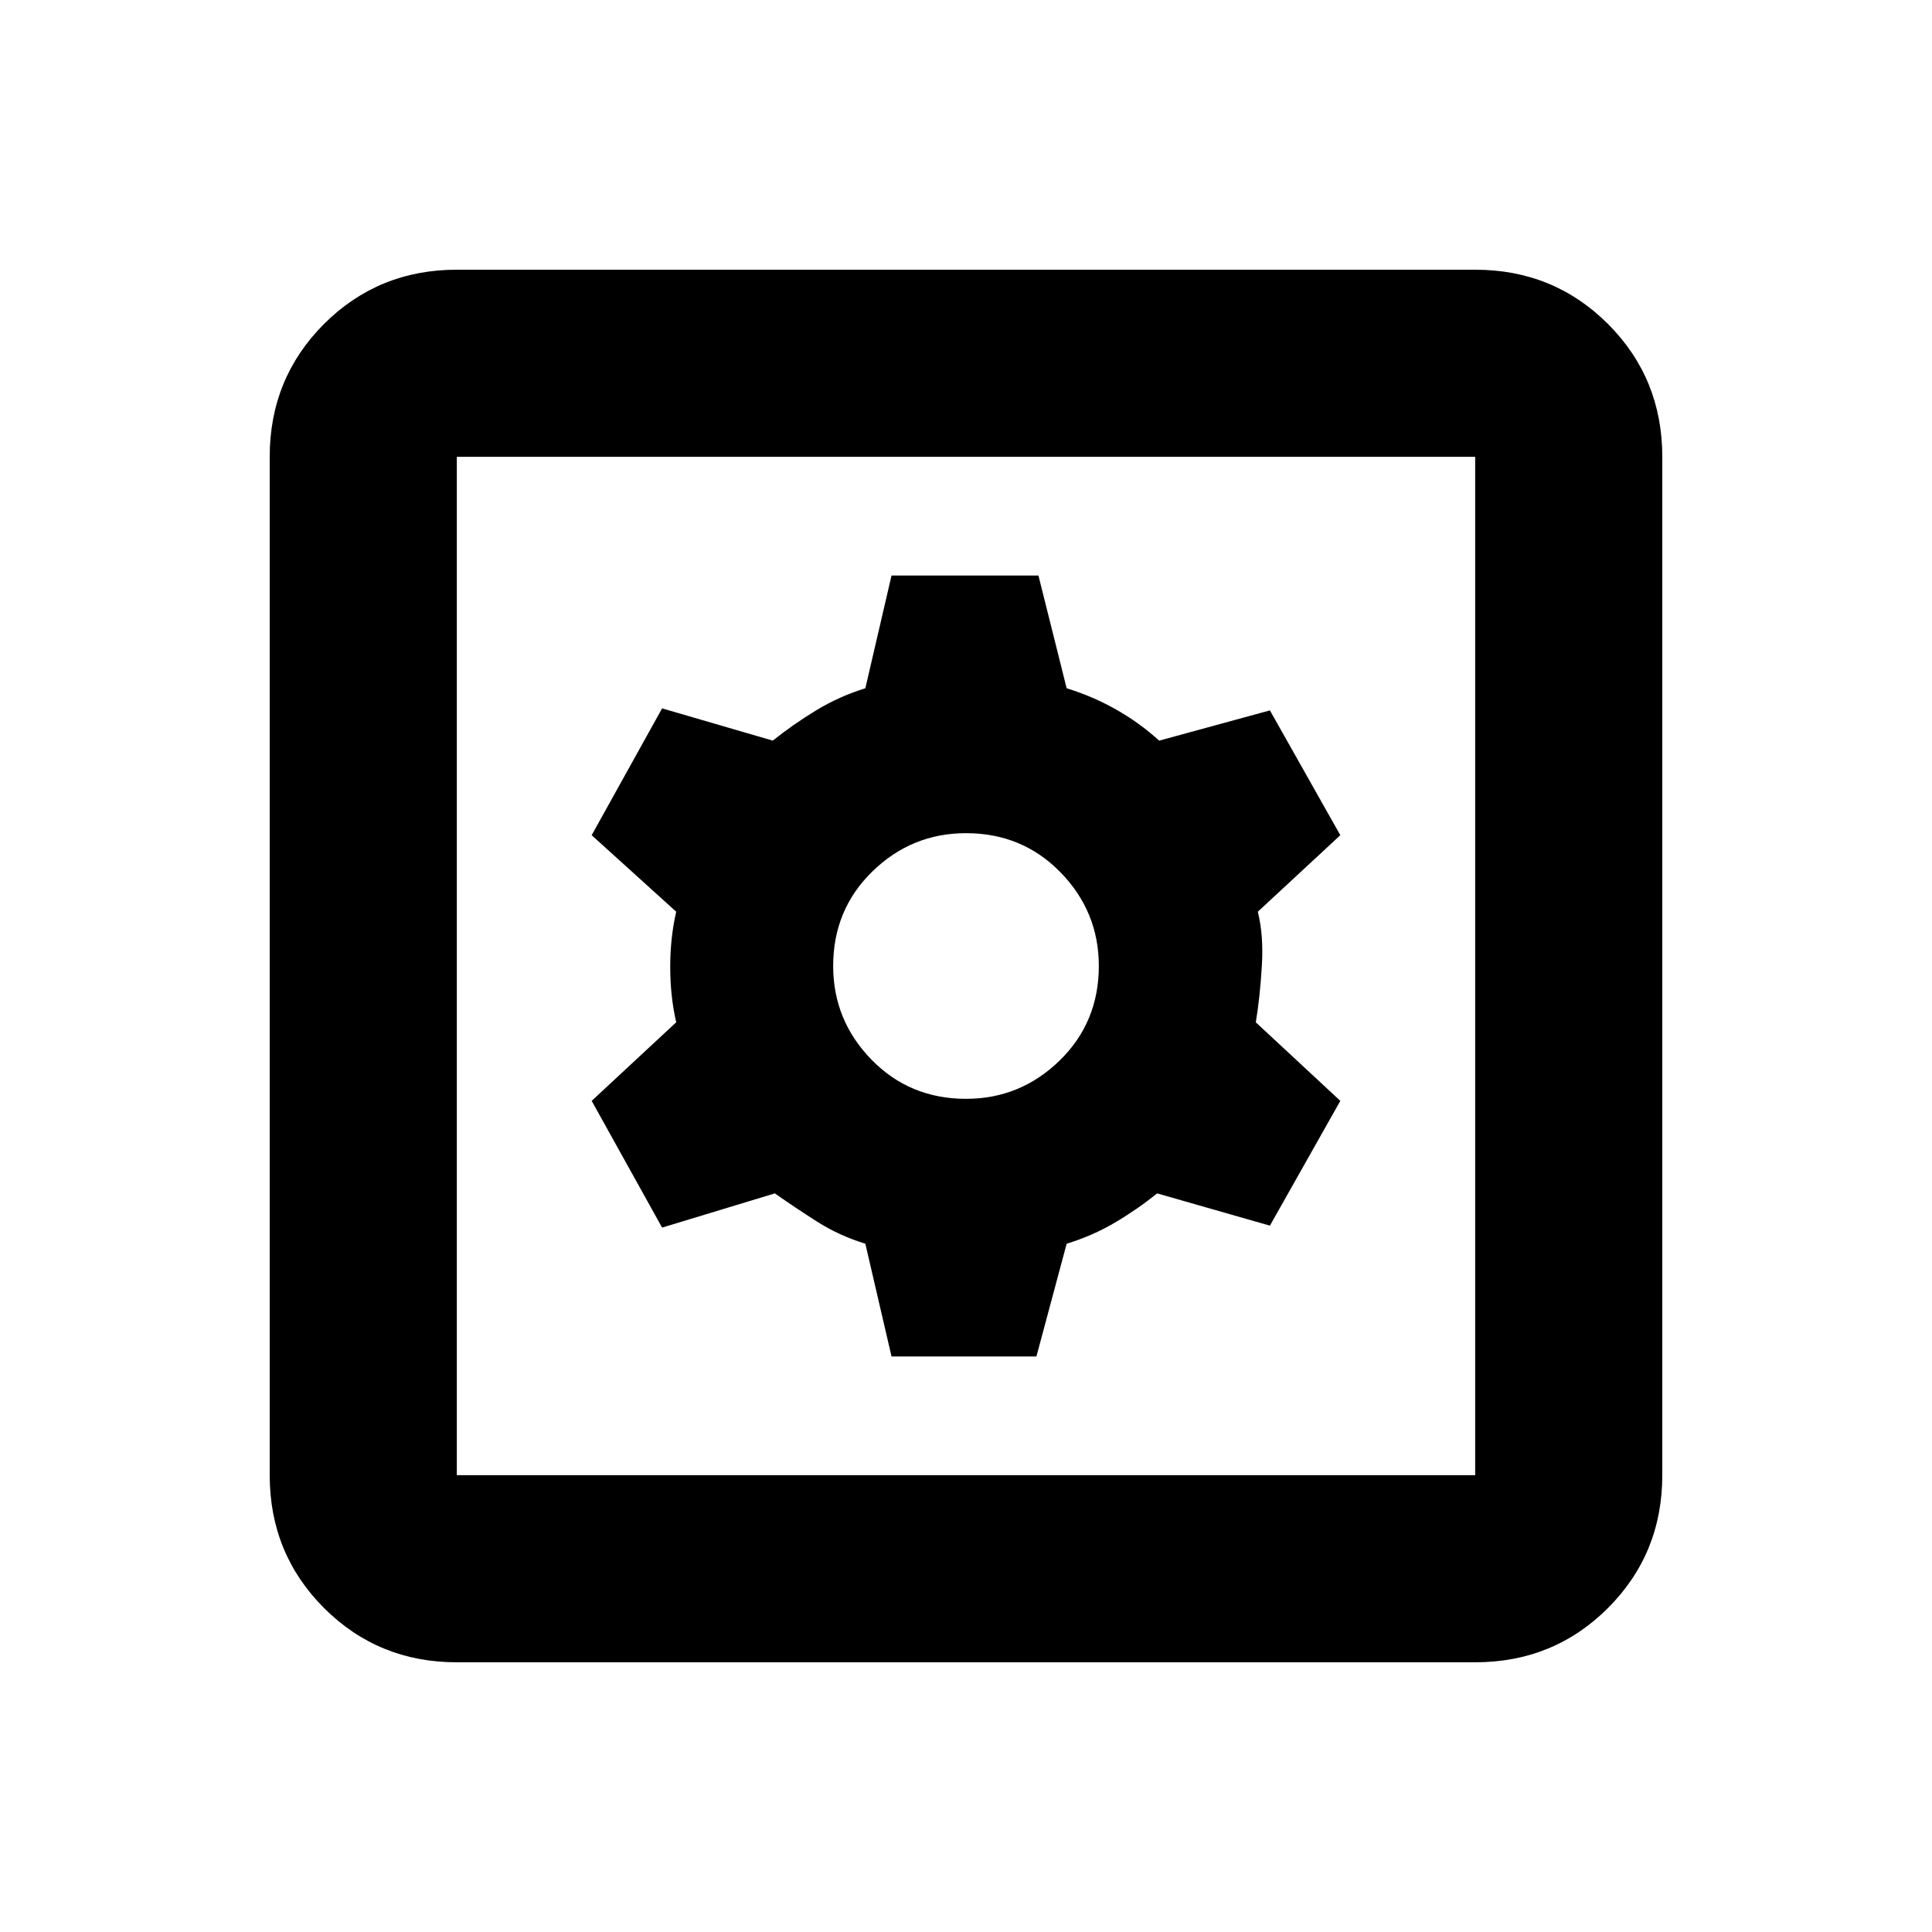 <svg xmlns="http://www.w3.org/2000/svg" height="20" width="20"><path d="M9.229 14.042h1.5l.313-1.167q.27-.083.5-.219.229-.135.437-.302l1.167.334.729-1.292-.875-.813q.042-.25.062-.573.021-.322-.041-.572l.854-.792-.729-1.292L12 7.667q-.208-.188-.448-.323-.24-.136-.51-.219l-.292-1.167H9.229l-.271 1.167q-.27.083-.51.229-.24.146-.448.313l-1.146-.334-.729 1.313.875.792q-.062.27-.062.572 0 .302.062.573l-.875.813.729 1.312 1.167-.354q.208.146.437.292.23.146.5.229ZM10 11.375q-.583 0-.979-.406-.396-.407-.396-.969 0-.583.406-.979.407-.396.969-.396.583 0 .979.406.396.407.396.969 0 .583-.406.979-.407.396-.969.396Zm-5.271 5.833q-.812 0-1.375-.562-.562-.563-.562-1.375V4.729q0-.812.562-1.375.563-.562 1.375-.562h10.542q.812 0 1.375.562.562.563.562 1.375v10.542q0 .812-.562 1.375-.563.562-1.375.562Zm0-1.937h10.542V4.729H4.729v10.542Zm0-10.542v10.542V4.729Z"/></svg>